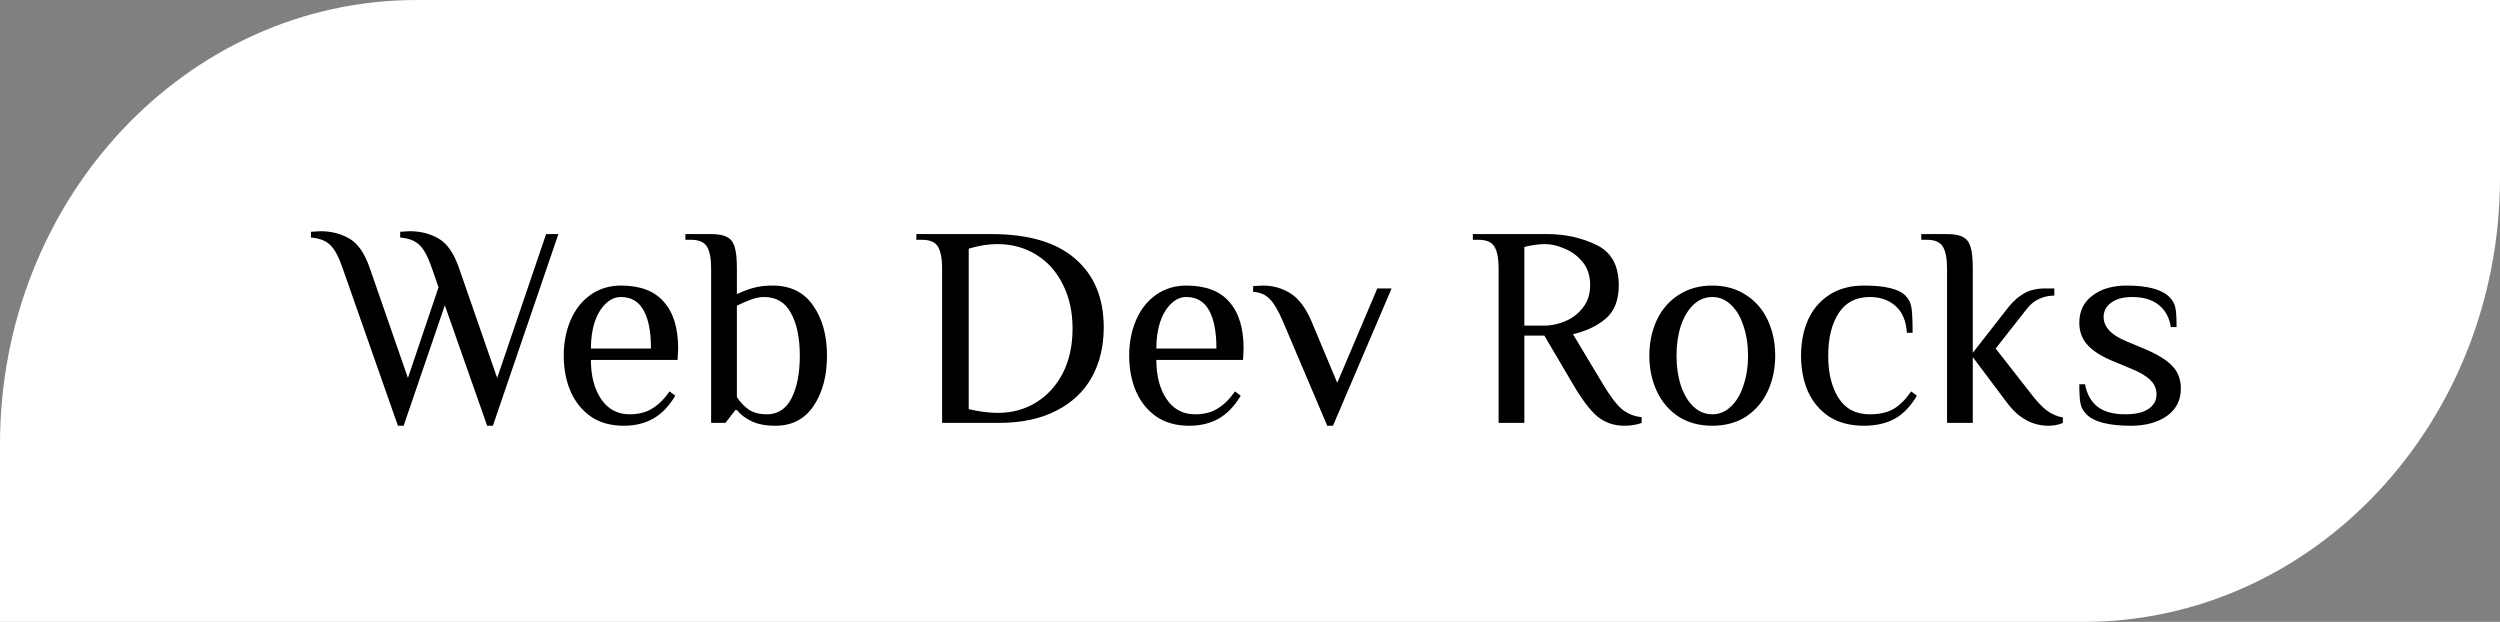 <svg width="201" height="50" viewBox="0 0 201 50" fill="none" xmlns="http://www.w3.org/2000/svg">
<rect x="0" y="0" width="201" height="50" fill="#808080" stroke="none"/>
<path d="M0 35.714C0 15.99 14.998 0 33.5 0H201V14.286C201 34.01 186.001 50 167.5 50H0V35.714Z" fill="white"/>
<path d="M27.53 21.511C27.223 20.622 26.894 20.016 26.541 19.694C26.204 19.357 25.69 19.157 25 19.096V18.636C25.077 18.636 25.192 18.628 25.345 18.613C25.483 18.598 25.629 18.59 25.782 18.59C26.625 18.59 27.384 18.782 28.059 19.165C28.749 19.548 29.301 20.33 29.715 21.511L32.797 30.389L35.258 23.098L34.706 21.511C34.399 20.622 34.07 20.016 33.717 19.694C33.38 19.357 32.866 19.157 32.176 19.096V18.636C32.253 18.636 32.36 18.628 32.498 18.613C32.651 18.598 32.805 18.59 32.958 18.59C33.801 18.59 34.56 18.782 35.235 19.165C35.925 19.548 36.477 20.33 36.891 21.511L39.973 30.389L43.906 18.82H44.895L39.628 34.23H39.168L35.764 24.547L32.452 34.23H31.992L27.53 21.511ZM50.154 34.23C49.111 34.23 48.229 33.985 47.509 33.494C46.788 32.988 46.244 32.313 45.876 31.47C45.508 30.611 45.324 29.653 45.324 28.595C45.324 27.552 45.508 26.602 45.876 25.743C46.244 24.884 46.773 24.21 47.463 23.719C48.168 23.213 48.988 22.96 49.924 22.96C51.472 22.96 52.622 23.397 53.374 24.271C54.14 25.13 54.524 26.379 54.524 28.02L54.478 28.94H47.509C47.509 30.228 47.785 31.278 48.337 32.091C48.889 32.904 49.648 33.31 50.614 33.31C51.334 33.31 51.94 33.157 52.431 32.85C52.937 32.543 53.404 32.083 53.834 31.47L54.294 31.815C53.788 32.658 53.197 33.272 52.523 33.655C51.848 34.038 51.058 34.23 50.154 34.23ZM52.339 28.02C52.339 26.671 52.139 25.643 51.741 24.938C51.342 24.233 50.736 23.88 49.924 23.88C49.464 23.88 49.05 24.064 48.682 24.432C48.314 24.785 48.022 25.275 47.808 25.904C47.608 26.533 47.509 27.238 47.509 28.02H52.339ZM62.35 34.23C61.568 34.23 60.924 34.107 60.418 33.862C59.912 33.617 59.521 33.318 59.245 32.965H59.13L58.325 34H57.175V21.58C57.175 20.798 57.068 20.223 56.853 19.855C56.639 19.472 56.209 19.28 55.565 19.28H55.105V18.82H57.175C57.743 18.82 58.164 18.897 58.44 19.05C58.732 19.188 58.939 19.449 59.061 19.832C59.184 20.215 59.245 20.798 59.245 21.58V23.65C59.69 23.435 60.135 23.267 60.579 23.144C61.024 23.021 61.538 22.96 62.12 22.96C63.546 22.96 64.627 23.489 65.363 24.547C66.115 25.605 66.49 26.954 66.49 28.595C66.49 30.22 66.13 31.57 65.409 32.643C64.689 33.701 63.669 34.23 62.35 34.23ZM61.66 33.31C62.534 33.31 63.194 32.881 63.638 32.022C64.083 31.148 64.305 30.006 64.305 28.595C64.305 27.169 64.068 26.027 63.592 25.168C63.132 24.309 62.412 23.88 61.43 23.88C61.108 23.88 60.779 23.941 60.441 24.064C60.104 24.187 59.705 24.355 59.245 24.57V31.93C59.521 32.344 59.843 32.681 60.211 32.942C60.595 33.187 61.078 33.31 61.66 33.31ZM75.746 21.58C75.746 20.798 75.639 20.223 75.424 19.855C75.21 19.472 74.78 19.28 74.136 19.28H73.676V18.82H79.702C82.677 18.82 84.923 19.479 86.441 20.798C87.975 22.117 88.741 23.957 88.741 26.318C88.741 27.836 88.419 29.178 87.775 30.343C87.131 31.493 86.173 32.39 84.9 33.034C83.643 33.678 82.11 34 80.3 34H75.746V21.58ZM80.231 33.195C81.366 33.195 82.386 32.919 83.29 32.367C84.21 31.8 84.931 31.01 85.452 29.998C85.974 28.971 86.234 27.775 86.234 26.41C86.234 25.076 85.974 23.895 85.452 22.868C84.946 21.841 84.233 21.043 83.313 20.476C82.393 19.909 81.351 19.625 80.185 19.625C79.449 19.625 78.683 19.748 77.885 19.993V32.896C78.744 33.095 79.526 33.195 80.231 33.195ZM95.615 34.23C94.572 34.23 93.69 33.985 92.97 33.494C92.249 32.988 91.705 32.313 91.337 31.47C90.969 30.611 90.785 29.653 90.785 28.595C90.785 27.552 90.969 26.602 91.337 25.743C91.705 24.884 92.234 24.21 92.924 23.719C93.629 23.213 94.449 22.96 95.385 22.96C96.933 22.96 98.083 23.397 98.835 24.271C99.601 25.13 99.985 26.379 99.985 28.02L99.939 28.94H92.97C92.97 30.228 93.246 31.278 93.798 32.091C94.35 32.904 95.109 33.31 96.075 33.31C96.795 33.31 97.401 33.157 97.892 32.85C98.398 32.543 98.865 32.083 99.295 31.47L99.755 31.815C99.249 32.658 98.658 33.272 97.984 33.655C97.309 34.038 96.519 34.23 95.615 34.23ZM97.8 28.02C97.8 26.671 97.6 25.643 97.202 24.938C96.803 24.233 96.197 23.88 95.385 23.88C94.925 23.88 94.511 24.064 94.143 24.432C93.775 24.785 93.483 25.275 93.269 25.904C93.069 26.533 92.97 27.238 92.97 28.02H97.8ZM103.145 25.835C102.777 24.976 102.424 24.378 102.087 24.041C101.75 23.688 101.305 23.497 100.753 23.466V23.006C100.83 23.006 100.937 22.998 101.075 22.983C101.228 22.968 101.382 22.96 101.535 22.96C102.348 22.96 103.084 23.167 103.743 23.581C104.402 23.98 104.97 24.731 105.445 25.835L107.515 30.78L110.735 23.19H111.885L107.17 34.23H106.71L103.145 25.835ZM130.585 34.23C129.788 34.23 129.083 33.992 128.469 33.517C127.871 33.026 127.204 32.152 126.468 30.895L124.168 26.985H122.558V34H120.488V21.58C120.488 20.798 120.381 20.223 120.166 19.855C119.952 19.472 119.522 19.28 118.878 19.28H118.418V18.82H124.398C125.84 18.82 127.158 19.111 128.354 19.694C129.55 20.261 130.148 21.342 130.148 22.937C130.148 24.133 129.796 25.03 129.09 25.628C128.4 26.211 127.526 26.625 126.468 26.87L128.883 30.895C129.451 31.846 129.957 32.513 130.401 32.896C130.861 33.264 131.39 33.479 131.988 33.54V34C131.85 34.061 131.651 34.115 131.39 34.161C131.13 34.207 130.861 34.23 130.585 34.23ZM124.214 26.18C124.72 26.18 125.257 26.065 125.824 25.835C126.392 25.605 126.867 25.245 127.25 24.754C127.649 24.263 127.848 23.65 127.848 22.914C127.848 22.178 127.649 21.565 127.25 21.074C126.852 20.583 126.369 20.223 125.801 19.993C125.249 19.748 124.72 19.625 124.214 19.625C123.724 19.625 123.172 19.702 122.558 19.855V26.18H124.214ZM137.667 34.23C136.624 34.23 135.72 33.985 134.953 33.494C134.186 32.988 133.604 32.306 133.205 31.447C132.806 30.588 132.607 29.638 132.607 28.595C132.607 27.552 132.806 26.602 133.205 25.743C133.604 24.884 134.186 24.21 134.953 23.719C135.72 23.213 136.624 22.96 137.667 22.96C138.71 22.96 139.614 23.213 140.381 23.719C141.148 24.21 141.73 24.884 142.129 25.743C142.528 26.602 142.727 27.552 142.727 28.595C142.727 29.638 142.528 30.588 142.129 31.447C141.73 32.306 141.148 32.988 140.381 33.494C139.614 33.985 138.71 34.23 137.667 34.23ZM137.667 33.31C138.234 33.31 138.733 33.103 139.162 32.689C139.607 32.275 139.944 31.708 140.174 30.987C140.419 30.266 140.542 29.469 140.542 28.595C140.542 27.721 140.419 26.924 140.174 26.203C139.944 25.482 139.607 24.915 139.162 24.501C138.733 24.087 138.234 23.88 137.667 23.88C137.1 23.88 136.594 24.087 136.149 24.501C135.72 24.915 135.382 25.482 135.137 26.203C134.907 26.924 134.792 27.721 134.792 28.595C134.792 29.469 134.907 30.266 135.137 30.987C135.382 31.708 135.72 32.275 136.149 32.689C136.594 33.103 137.1 33.31 137.667 33.31ZM149.863 34.23C148.759 34.23 147.824 33.985 147.057 33.494C146.306 32.988 145.739 32.313 145.355 31.47C144.987 30.611 144.803 29.653 144.803 28.595C144.803 27.537 144.987 26.586 145.355 25.743C145.739 24.884 146.306 24.21 147.057 23.719C147.824 23.213 148.759 22.96 149.863 22.96C151.55 22.96 152.662 23.228 153.198 23.765C153.459 24.026 153.62 24.348 153.681 24.731C153.743 25.099 153.773 25.774 153.773 26.755H153.313C153.252 25.804 152.953 25.091 152.416 24.616C151.88 24.125 151.182 23.88 150.323 23.88C149.219 23.88 148.384 24.317 147.816 25.191C147.264 26.065 146.988 27.2 146.988 28.595C146.988 29.99 147.264 31.125 147.816 31.999C148.384 32.873 149.219 33.31 150.323 33.31C151.105 33.31 151.749 33.164 152.255 32.873C152.761 32.566 153.229 32.099 153.658 31.47L154.118 31.815C153.612 32.674 153.014 33.295 152.324 33.678C151.634 34.046 150.814 34.23 149.863 34.23ZM164.707 34.23C163.404 34.23 162.292 33.617 161.372 32.39L158.612 28.71V34H156.542V21.58C156.542 20.798 156.435 20.223 156.22 19.855C156.006 19.472 155.576 19.28 154.932 19.28H154.472V18.82H156.542C157.11 18.82 157.531 18.897 157.807 19.05C158.099 19.188 158.306 19.449 158.428 19.832C158.551 20.215 158.612 20.798 158.612 21.58V28.365L161.487 24.685C161.886 24.194 162.308 23.826 162.752 23.581C163.197 23.32 163.772 23.19 164.477 23.19H165.167V23.765C164.753 23.765 164.355 23.849 163.971 24.018C163.588 24.187 163.258 24.447 162.982 24.8L160.452 28.02L163.327 31.7C163.772 32.283 164.186 32.72 164.569 33.011C164.968 33.302 165.397 33.486 165.857 33.563V34C165.52 34.153 165.137 34.23 164.707 34.23ZM171.316 34.23C169.553 34.23 168.365 33.923 167.751 33.31C167.491 33.049 167.33 32.758 167.268 32.436C167.207 32.099 167.176 31.585 167.176 30.895H167.636C167.774 31.662 168.104 32.26 168.625 32.689C169.162 33.103 169.906 33.31 170.856 33.31C171.7 33.31 172.328 33.164 172.742 32.873C173.172 32.582 173.386 32.191 173.386 31.7C173.386 31.255 173.218 30.872 172.88 30.55C172.558 30.228 172.037 29.921 171.316 29.63L169.936 29.055C169.016 28.687 168.326 28.258 167.866 27.767C167.406 27.276 167.176 26.671 167.176 25.95C167.176 25.015 167.529 24.286 168.234 23.765C168.94 23.228 169.852 22.96 170.971 22.96C172.658 22.96 173.808 23.267 174.421 23.88C174.682 24.141 174.843 24.432 174.904 24.754C174.966 25.076 174.996 25.59 174.996 26.295H174.536C174.414 25.528 174.092 24.938 173.57 24.524C173.049 24.095 172.336 23.88 171.431 23.88C170.711 23.88 170.143 24.033 169.729 24.34C169.331 24.631 169.131 25.015 169.131 25.49C169.131 26.287 169.745 26.939 170.971 27.445L172.351 28.02C173.394 28.449 174.153 28.909 174.628 29.4C175.104 29.875 175.341 30.489 175.341 31.24C175.341 32.175 174.966 32.911 174.214 33.448C173.463 33.969 172.497 34.23 171.316 34.23Z" fill="black"/>
</svg>
